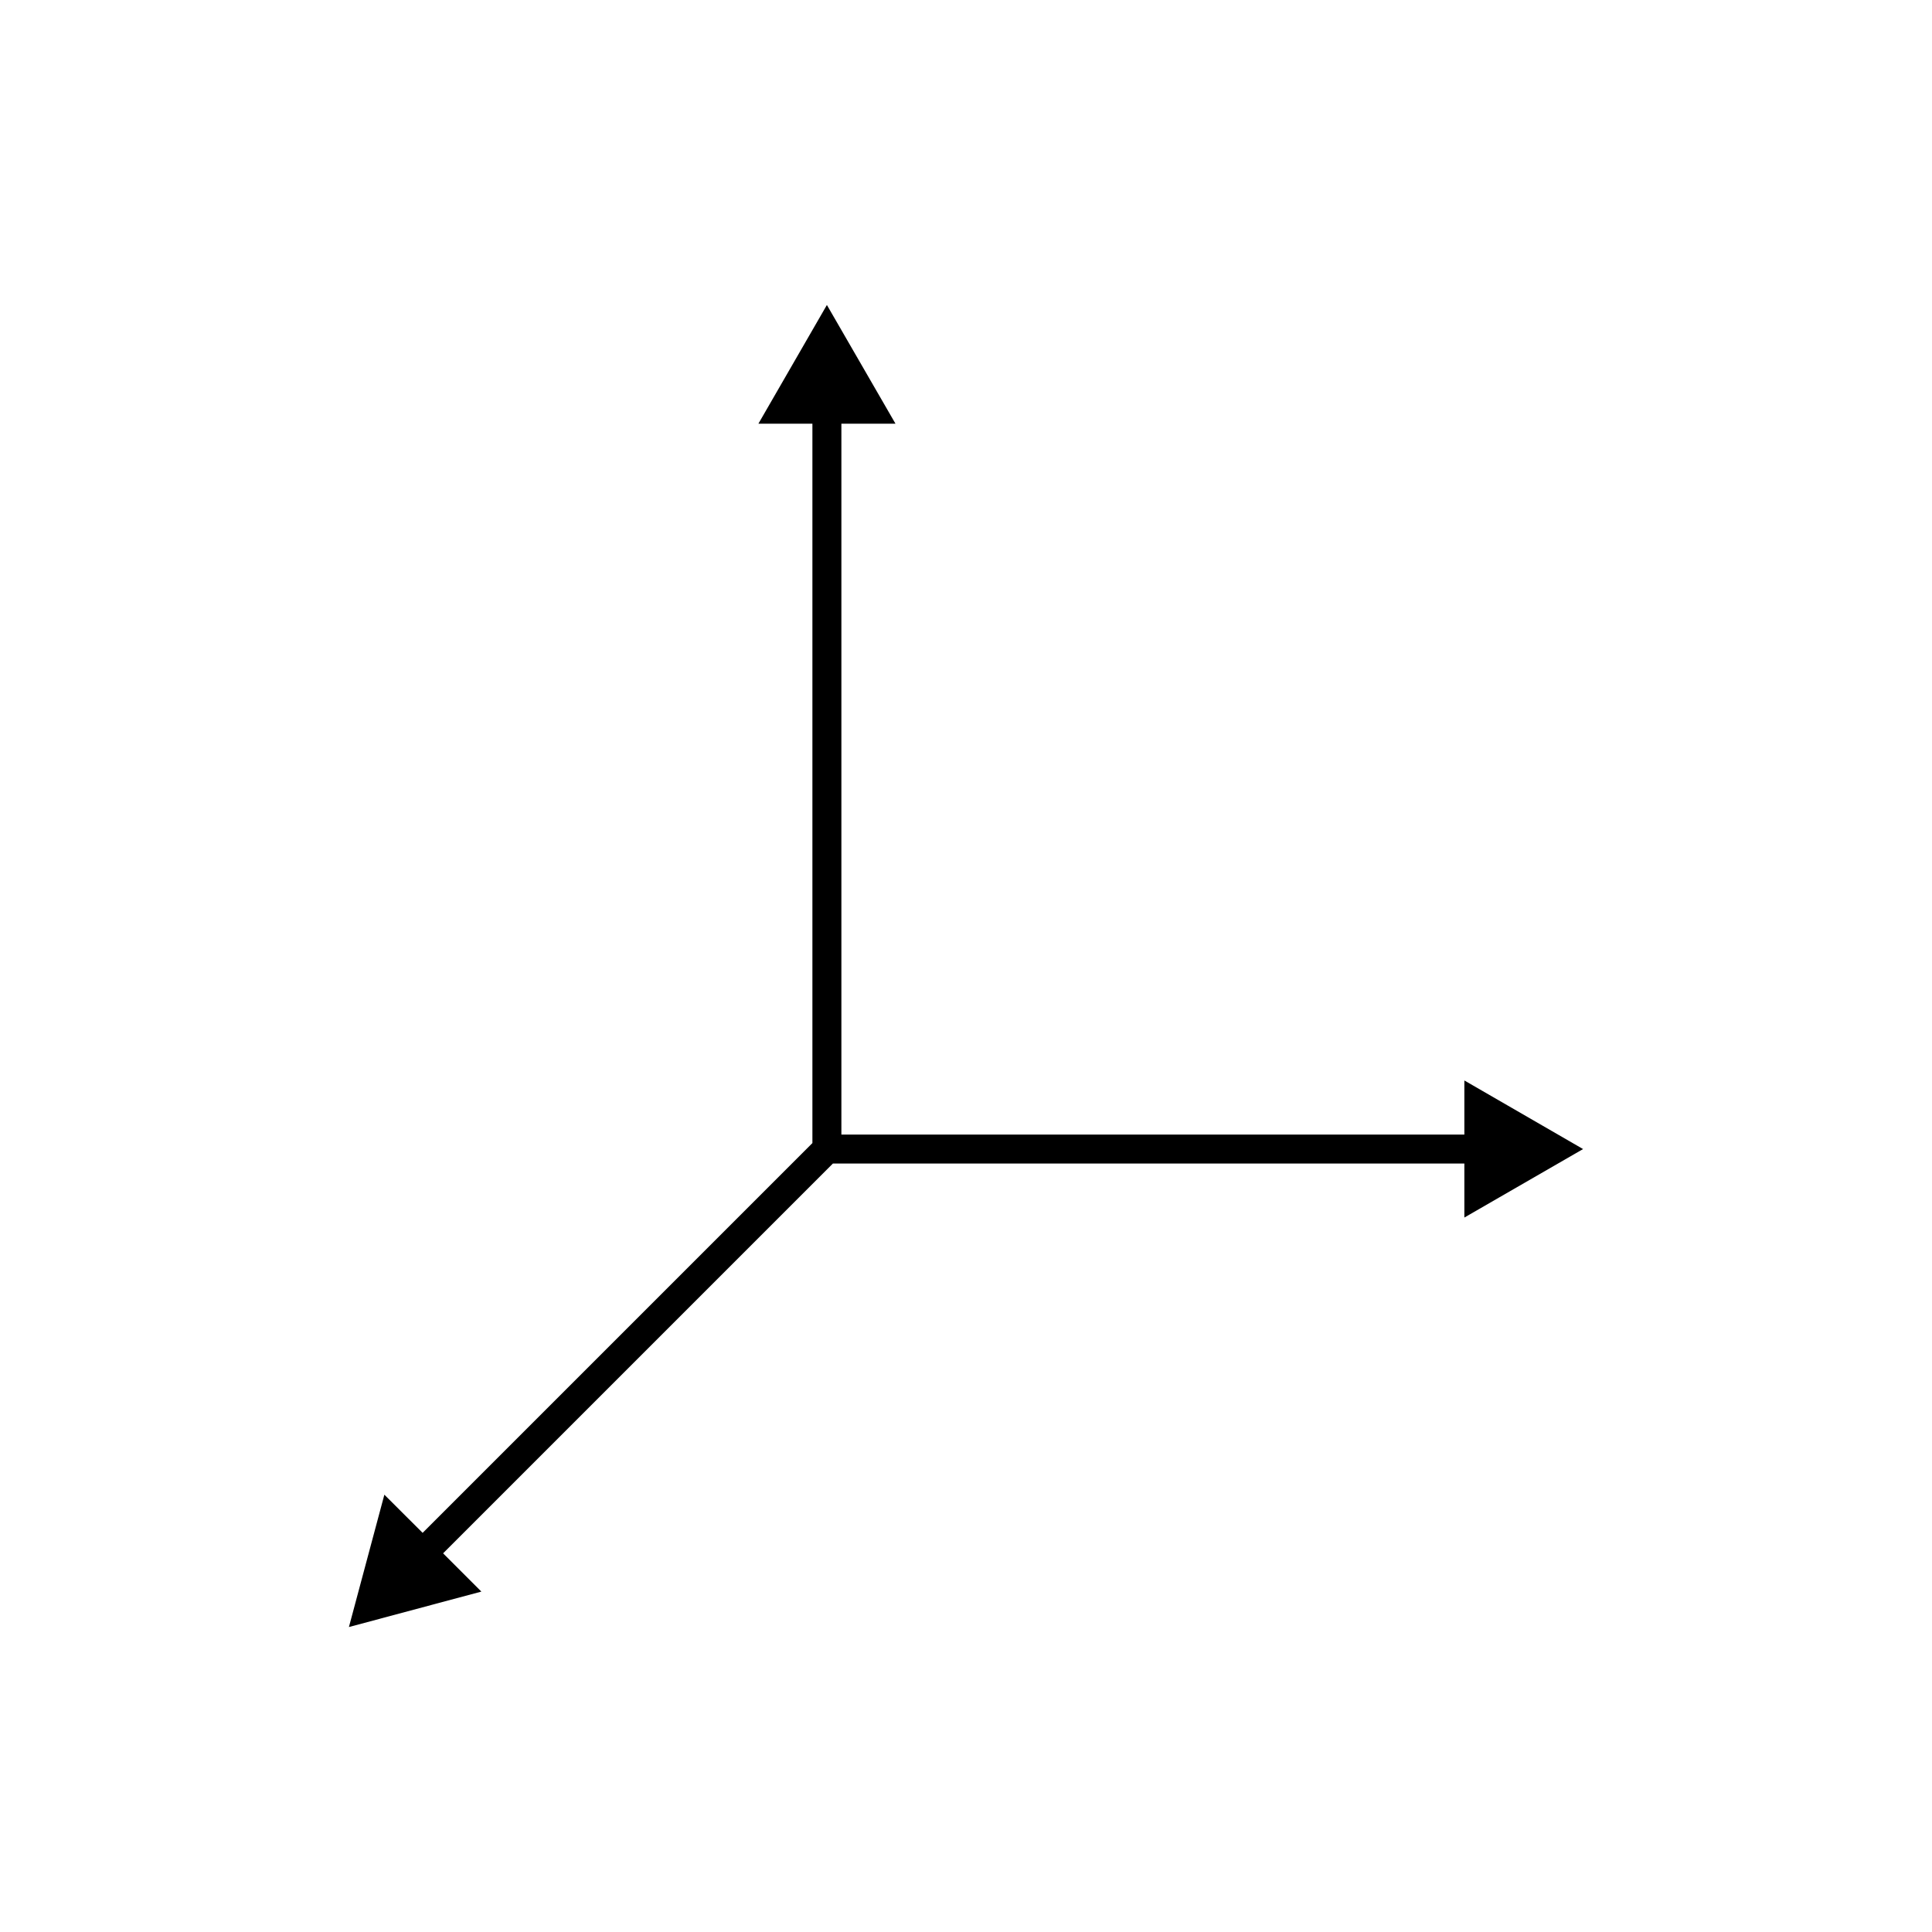 <svg xmlns="http://www.w3.org/2000/svg" viewBox="0 0 200 200"><defs><style>.a{fill:#000;}</style></defs><title>калибровка</title><polygon class="a" points="163.88 118.95 151.59 111.85 151.59 117.45 87.1 117.45 87.1 43.86 92.7 43.86 85.6 31.57 78.51 43.86 84.1 43.86 84.1 118.33 43.75 158.68 39.79 154.73 36.12 168.43 49.83 164.76 45.87 160.8 86.22 120.45 151.59 120.45 151.59 126.04 163.88 118.95"/></svg>